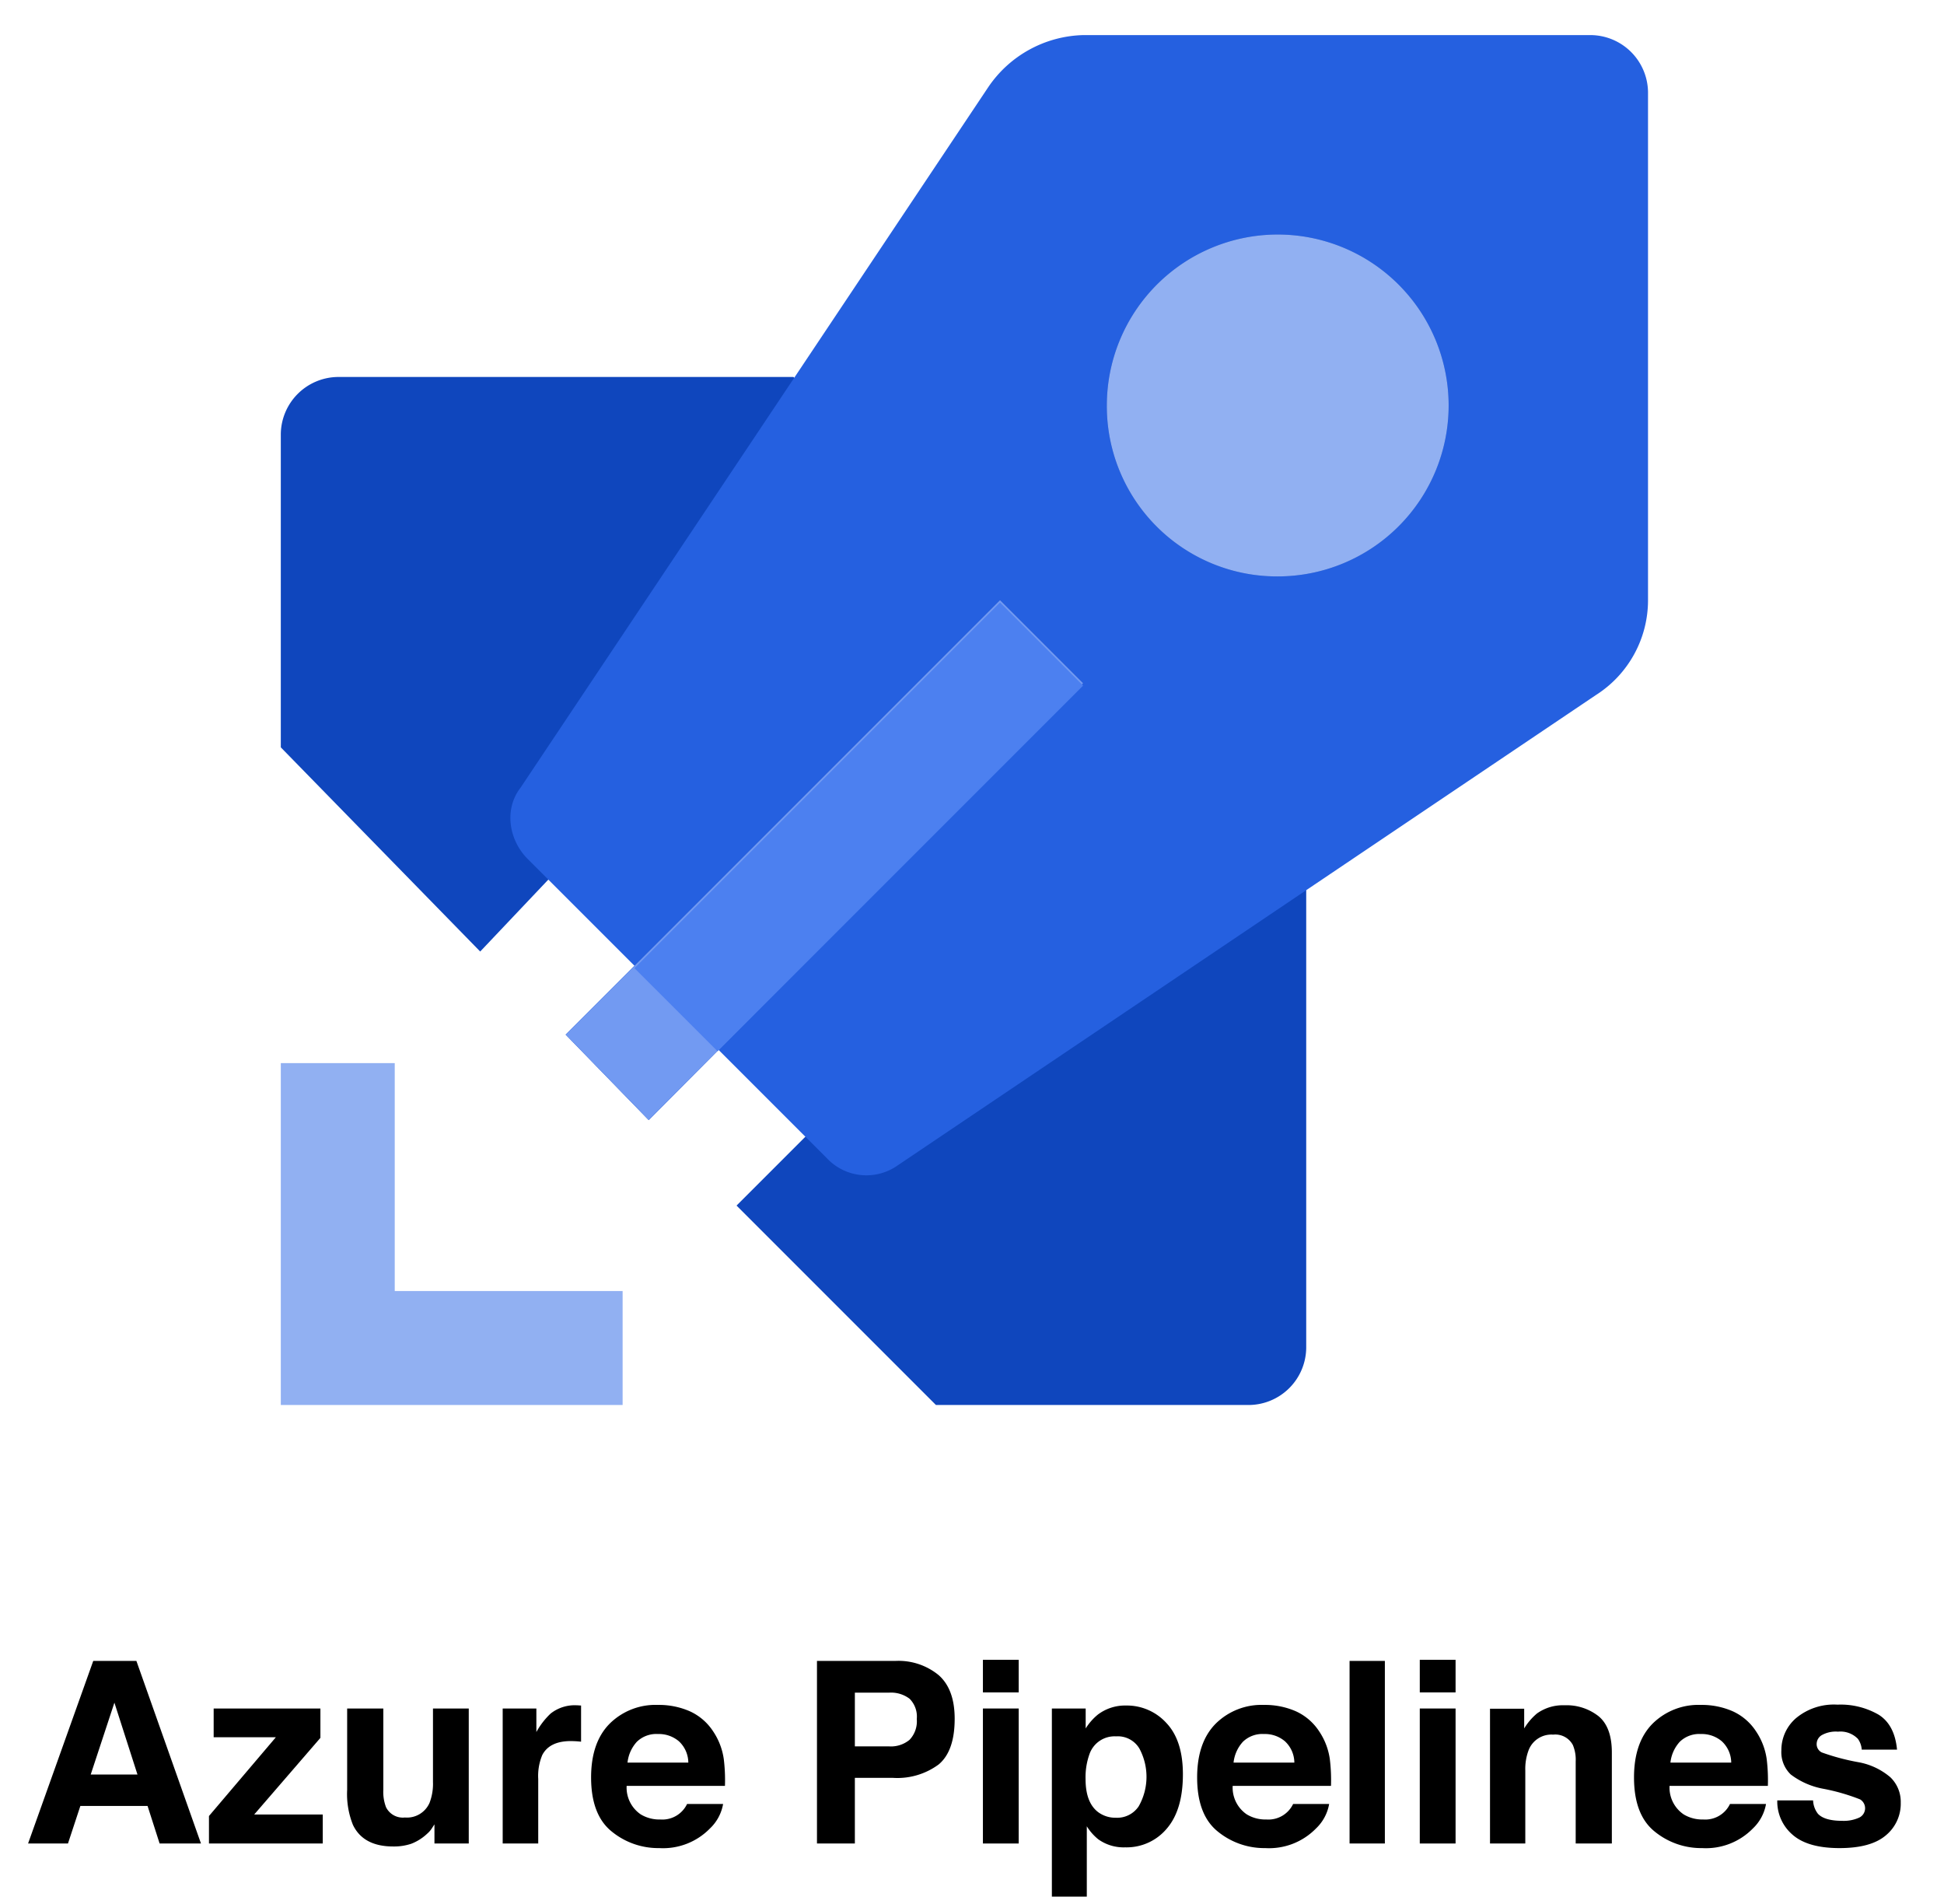 <svg xmlns="http://www.w3.org/2000/svg" id="Layer_1" data-name="Layer 1" viewBox="0 0 277 271.189"><defs><style>.cls-1{fill:#91b0f2}.cls-2{fill:#0f46bd}.cls-3{fill:#2560e0}.cls-4{fill:#0a44c2}.cls-5{fill:#729af2}.cls-6{fill:#4c80f0}</style></defs><title>azure-pipelines</title><path d="M40.012,151.448H56.247V183.917H88.716v16.234H40.012Z" class="cls-1"/><path d="M40.012,61.821V106.465L68.423,135.552l12.176-12.852L117.126,159.565l-12.176,12.176,28.41,28.41h44.645a8.23,8.23,0,0,0,8.117-8.117V126.758L113.067,53.703H48.13A8.23,8.23,0,0,0,40.012,61.821Z" class="cls-2"/><path d="M75.187,122.361c-2.706-2.706-3.382-7.103-1.015-10.147l66.629-99.774A16.85,16.85,0,0,1,154.33,5h72.379a8.23,8.23,0,0,1,8.117,8.117V85.496a16.012,16.012,0,0,1-7.441,13.529l-99.436,66.967a7.734,7.734,0,0,1-10.147-1.015Z" class="cls-3"/><path d="M80.599,147.389,142.492,85.496l11.838,11.838-61.894,62.232Z" class="cls-4"/><path d="M80.599,147.389,142.492,85.496l11.838,11.838-61.894,62.232Z" class="cls-5"/><path d="M102.244,149.757,90.407,137.919,142.492,85.834l11.838,11.838Z" class="cls-6"/><path d="M182.064,82.114a24.352,24.352,0,1,0-24.352-24.352A24.25,24.25,0,0,0,182.064,82.114Z" class="cls-4"/><path d="M182.064,82.114a24.352,24.352,0,1,0-24.352-24.352A24.25,24.25,0,0,0,182.064,82.114Z" class="cls-1"/><path d="M13.286,236.611h6.149l9.202,26.009H22.743l-1.716-5.347H11.449l-1.763,5.347H4.001ZM12.927,252.792h6.661l-3.286-10.234Z"/><path d="M30.445,247.48V243.388H45.655v4.182l-9.437,10.922h9.772v4.129H29.775v-3.917l9.534-11.223Z"/><path d="M54.619,243.388v11.592a6.098,6.098,0,0,0,.386,2.471,2.671,2.671,0,0,0,2.686,1.465,3.51,3.51,0,0,0,3.512-2.082,7.574,7.574,0,0,0,.492-2.982V243.388h5.099v19.232h-4.888v-2.718q-.07.089-.352.53a3.56,3.56,0,0,1-.668.776,6.995,6.995,0,0,1-2.279,1.446,7.746,7.746,0,0,1-2.578.389q-4.258,0-5.736-3.07a11.782,11.782,0,0,1-.827-4.994V243.388Z"/><path d="M82.365,242.938q.097.009.432.026v5.152q-.476-.053-.847-.07t-.6-.018q-3.035,0-4.076,1.976a7.69,7.69,0,0,0-.582,3.423v9.193h-5.064V243.388H76.427v3.353a10.636,10.636,0,0,1,2.029-2.63,5.528,5.528,0,0,1,3.67-1.182C82.221,242.929,82.3,242.932,82.365,242.938Z"/><path d="M98.276,243.777A7.818,7.818,0,0,1,101.6,246.622a9.453,9.453,0,0,1,1.532,3.977,24.571,24.571,0,0,1,.166,3.816H89.29a4.614,4.614,0,0,0,2.011,4.059,5.107,5.107,0,0,0,2.772.724,3.906,3.906,0,0,0,3.827-2.206h5.134a6.281,6.281,0,0,1-1.864,3.477,9.348,9.348,0,0,1-7.236,2.806,10.481,10.481,0,0,1-6.774-2.367q-2.935-2.366-2.935-7.699,0-4.998,2.65-7.665a9.272,9.272,0,0,1,6.877-2.666A10.936,10.936,0,0,1,98.276,243.777Zm-7.523,4.344a5.22,5.22,0,0,0-1.339,2.977h8.664a4.197,4.197,0,0,0-1.34-3.039,4.41,4.41,0,0,0-2.982-1.036A3.988,3.988,0,0,0,90.753,248.121Z"/><path d="M133.747,251.362a9.919,9.919,0,0,1-6.522,1.906h-5.416v9.352H116.41V236.611h11.167a9.014,9.014,0,0,1,6.158,2.012q2.296,2.011,2.296,6.229Q136.031,249.457,133.747,251.362Zm-4.148-9.369a4.379,4.379,0,0,0-2.893-.864h-4.897v7.657h4.897a4.157,4.157,0,0,0,2.893-.935,3.817,3.817,0,0,0,1.032-2.965A3.587,3.587,0,0,0,129.599,241.993Z"/><path d="M145.154,241.094h-5.099v-4.641h5.099Zm-5.099,2.294h5.099v19.232h-5.099Z"/><path d="M166.197,245.452q2.354,2.487,2.354,7.305,0,5.082-2.3,7.746A7.465,7.465,0,0,1,160.328,263.167a6.208,6.208,0,0,1-3.836-1.146,7.403,7.403,0,0,1-1.634-1.853v10.021h-4.977V243.388h4.817v2.841a8.095,8.095,0,0,1,1.74-1.977,6.425,6.425,0,0,1,4.014-1.288A7.603,7.603,0,0,1,166.197,245.452Zm-3.859,3.617a3.577,3.577,0,0,0-3.324-1.712,3.78,3.78,0,0,0-3.797,2.594,9.728,9.728,0,0,0-.535,3.494q0,3.352,1.799,4.711a4.129,4.129,0,0,0,2.532.794,3.682,3.682,0,0,0,3.236-1.623,8.501,8.501,0,0,0,.089-8.258Z"/><path d="M184.631,243.777a7.823,7.823,0,0,1,3.323,2.845,9.44,9.44,0,0,1,1.532,3.977,24.559,24.559,0,0,1,.166,3.816H175.644a4.614,4.614,0,0,0,2.011,4.059,5.11,5.11,0,0,0,2.773.724,3.908,3.908,0,0,0,3.827-2.206h5.134a6.284,6.284,0,0,1-1.864,3.477,9.347,9.347,0,0,1-7.235,2.806,10.485,10.485,0,0,1-6.775-2.367q-2.934-2.366-2.935-7.699,0-4.998,2.649-7.665a9.275,9.275,0,0,1,6.878-2.666A10.94,10.94,0,0,1,184.631,243.777Zm-7.523,4.344a5.224,5.224,0,0,0-1.34,2.977h8.664a4.197,4.197,0,0,0-1.34-3.039,4.41,4.41,0,0,0-2.982-1.036A3.989,3.989,0,0,0,177.107,248.121Z"/><path d="M197.329,262.62h-5.029V236.611H197.329Z"/><path d="M207.404,241.094h-5.1v-4.641h5.1Zm-5.1,2.294h5.1v19.232h-5.1Z"/><path d="M227.783,244.49q1.89,1.562,1.889,5.179v12.951h-5.152V250.922a5.373,5.373,0,0,0-.402-2.329,2.83,2.83,0,0,0-2.803-1.482,3.474,3.474,0,0,0-3.485,2.17,7.506,7.506,0,0,0-.49,2.93v10.41h-5.029V243.423h4.87v2.806a8.535,8.535,0,0,1,1.827-2.136,6.333,6.333,0,0,1,3.919-1.164A7.37,7.37,0,0,1,227.783,244.49Z"/><path d="M246.881,243.777a7.823,7.823,0,0,1,3.323,2.845,9.44,9.44,0,0,1,1.532,3.977,24.559,24.559,0,0,1,.166,3.816H237.894a4.614,4.614,0,0,0,2.011,4.059,5.11,5.11,0,0,0,2.773.724,3.908,3.908,0,0,0,3.827-2.206h5.134a6.284,6.284,0,0,1-1.864,3.477,9.347,9.347,0,0,1-7.235,2.806,10.485,10.485,0,0,1-6.775-2.367q-2.934-2.366-2.935-7.699,0-4.998,2.649-7.665a9.275,9.275,0,0,1,6.878-2.666A10.94,10.94,0,0,1,246.881,243.777Zm-7.523,4.344a5.224,5.224,0,0,0-1.34,2.977h8.664a4.197,4.197,0,0,0-1.34-3.039,4.41,4.41,0,0,0-2.982-1.036A3.989,3.989,0,0,0,239.357,248.121Z"/><path d="M258.345,256.479a3.352,3.352,0,0,0,.691,1.906q.94,1.005,3.476,1.006a5.319,5.319,0,0,0,2.366-.441,1.477,1.477,0,0,0,.171-2.611,28.903,28.903,0,0,0-5.261-1.518,10.927,10.927,0,0,1-4.619-2.029,4.396,4.396,0,0,1-1.341-3.458,5.994,5.994,0,0,1,2.095-4.579,8.43,8.43,0,0,1,5.897-1.915,10.834,10.834,0,0,1,5.879,1.438q2.272,1.438,2.608,4.967h-5.028a2.978,2.978,0,0,0-.549-1.535,3.459,3.459,0,0,0-2.831-1.023,4.077,4.077,0,0,0-2.344.512,1.474,1.474,0,0,0-.699,1.2,1.314,1.314,0,0,0,.743,1.253,32.153,32.153,0,0,0,5.251,1.394,9.641,9.641,0,0,1,4.505,2.135,4.847,4.847,0,0,1,1.481,3.617,5.842,5.842,0,0,1-2.13,4.668q-2.131,1.808-6.586,1.809-4.544,0-6.71-1.915a6.225,6.225,0,0,1-2.166-4.879Z"/></svg>